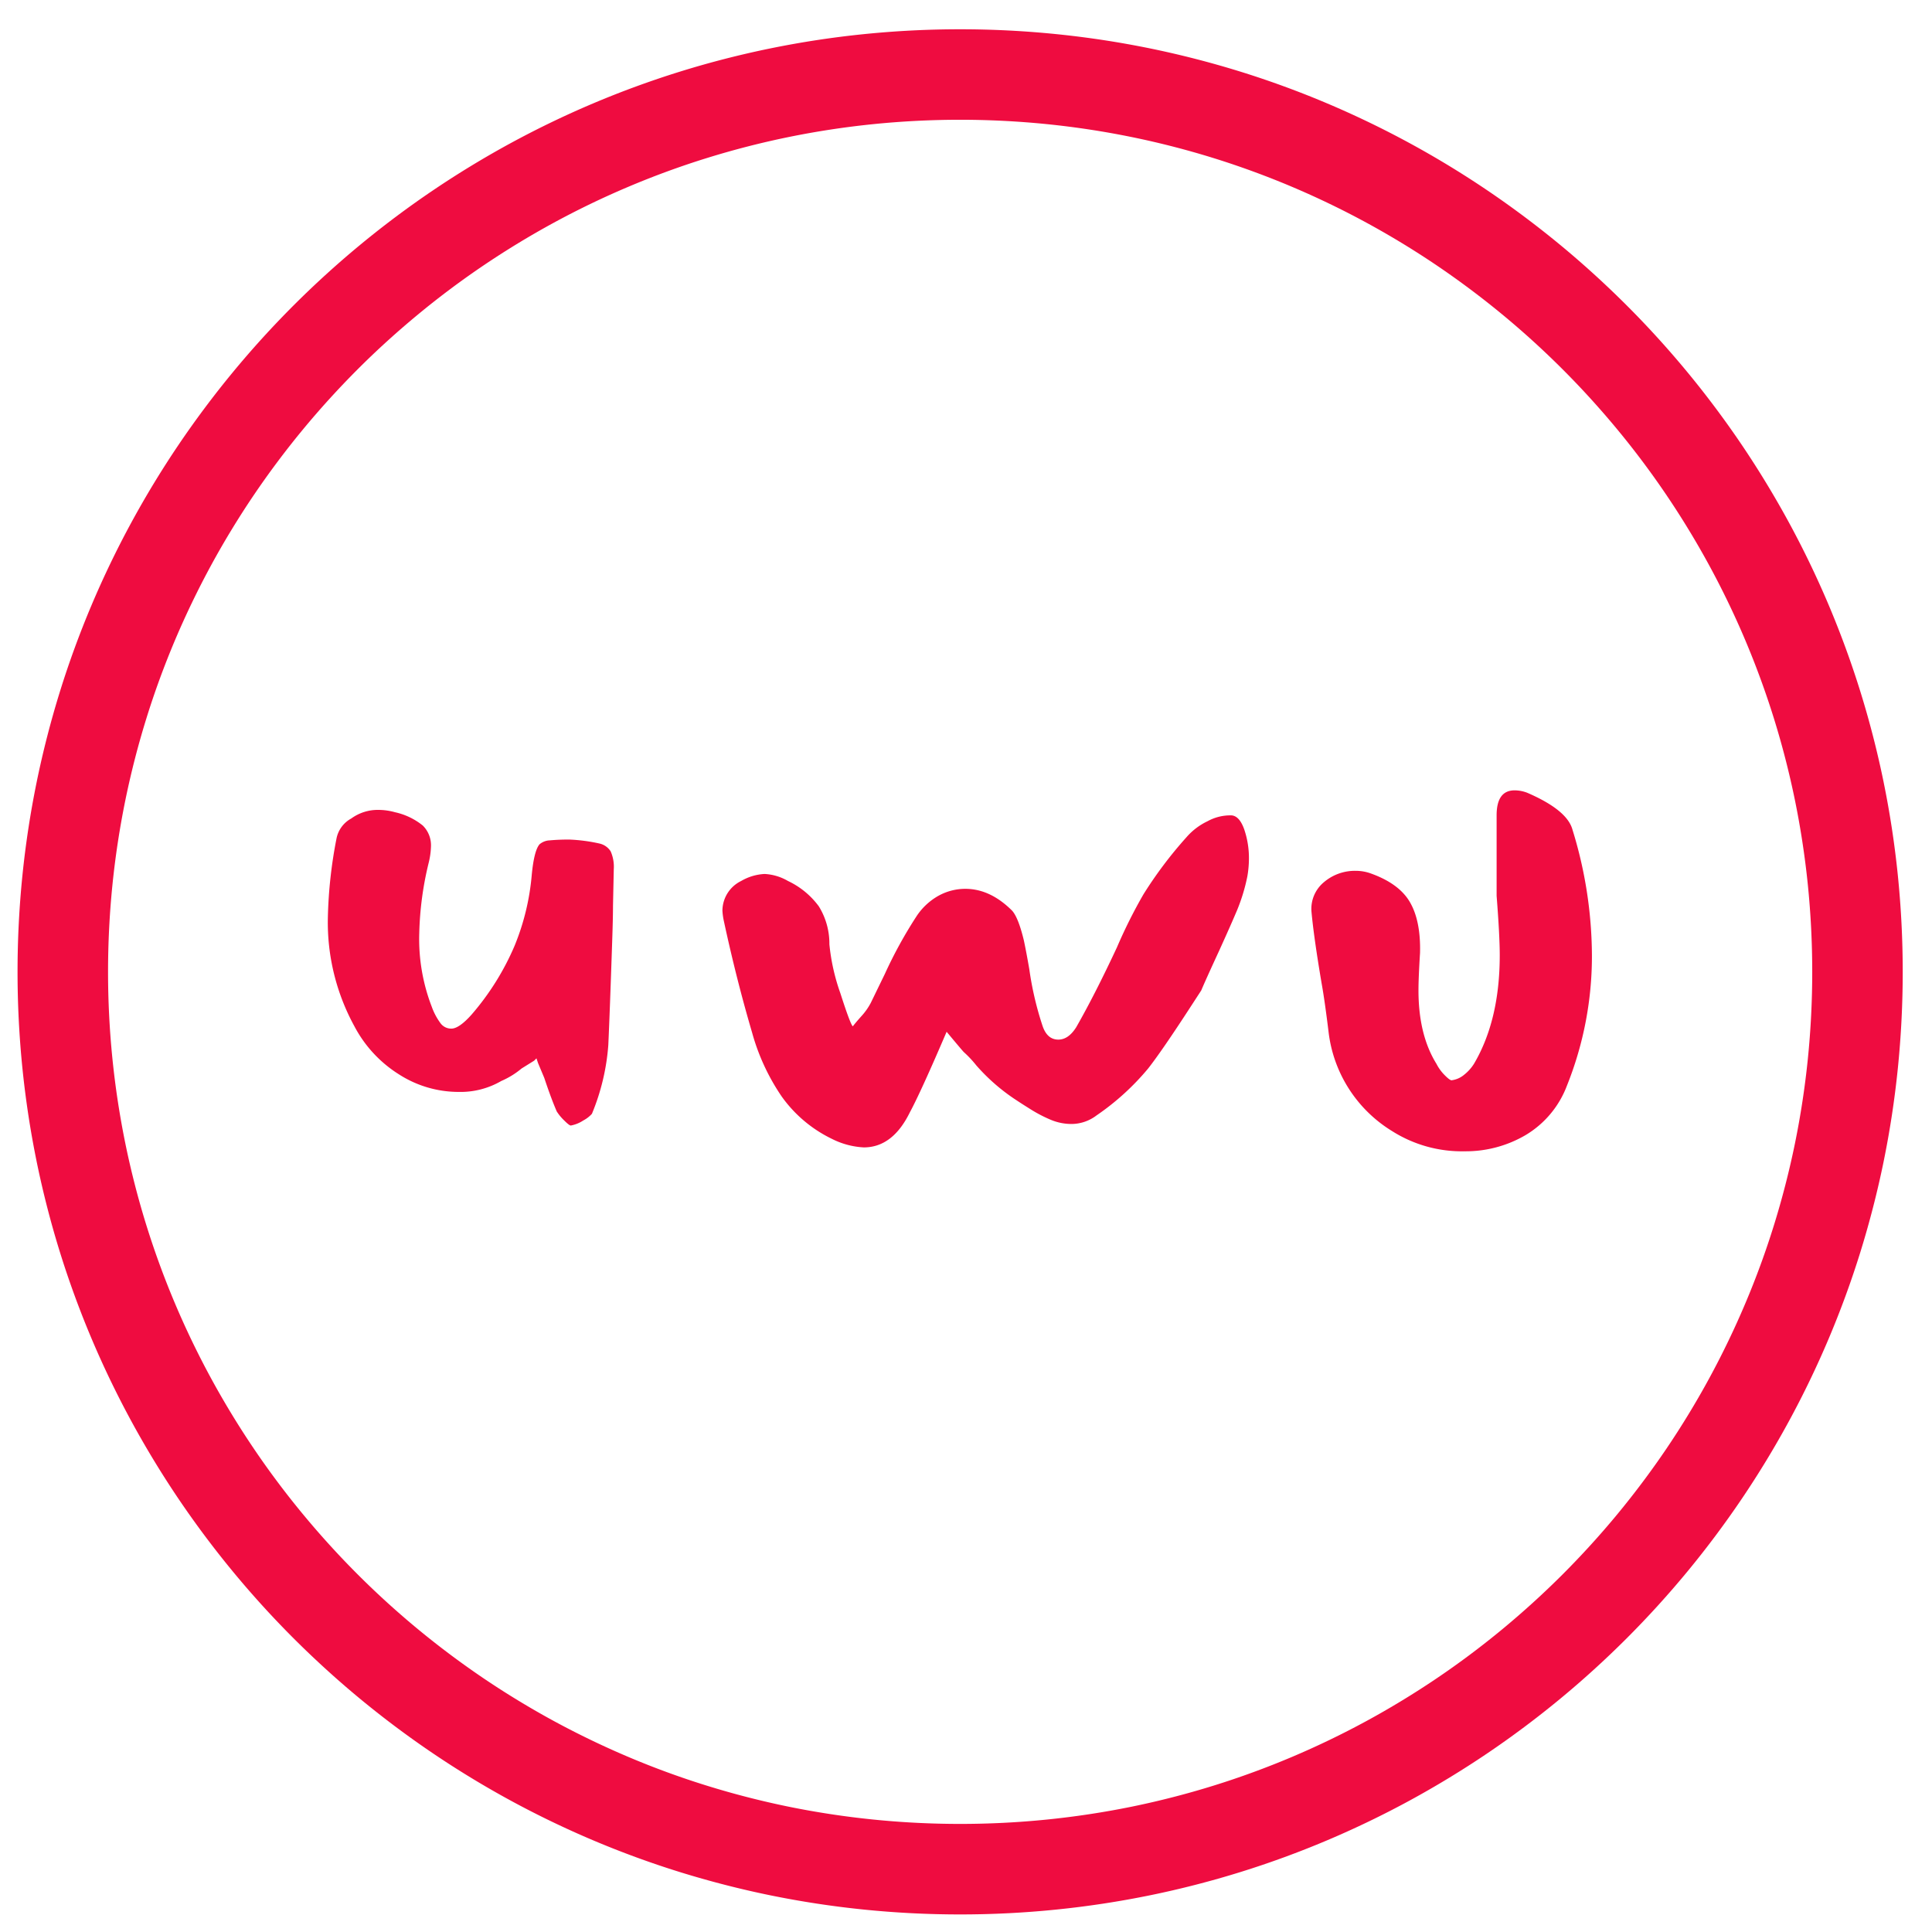 <svg xmlns="http://www.w3.org/2000/svg" xmlns:xlink="http://www.w3.org/1999/xlink" width="330" height="330" viewBox="0 0 330 330">
  <defs>
    <clipPath id="clip-Artboard_6">
      <rect width="330" height="330"/>
    </clipPath>
  </defs>
  <g id="Artboard_6" data-name="Artboard – 6" clip-path="url(#clip-Artboard_6)">
    <path id="Path_23" data-name="Path 23" d="M38.876-241.767a11.425,11.425,0,0,1,4.737,2.269,4.74,4.74,0,0,1,1.4,3.6,13.1,13.1,0,0,1-.4,2.8,55.655,55.655,0,0,0-1.6,12.01,32.081,32.081,0,0,0,2.135,12.544,10.9,10.9,0,0,0,1.535,2.869,2.273,2.273,0,0,0,1.8.867q1.334,0,3.47-2.4a44.766,44.766,0,0,0,7.34-11.743,41.1,41.1,0,0,0,2.936-12.144q.4-4.137,1.334-5.2a2.851,2.851,0,0,1,1.735-.668,33.82,33.82,0,0,1,3.47-.133,28.81,28.81,0,0,1,5,.667,3.06,3.06,0,0,1,1.935,1.335,6.526,6.526,0,0,1,.534,3.069l-.133,6.272q0,2-.133,5.871-.4,12.011-.667,17.882a37.868,37.868,0,0,1-2.8,11.743,5.289,5.289,0,0,1-1.468,1.134,5.826,5.826,0,0,1-2.135.867q-.267,0-1.134-.867a8.443,8.443,0,0,1-1.268-1.535q-.934-2.135-2.135-5.738L63.3-198.931l-.267-.8-.4.4L60.495-198a14.033,14.033,0,0,1-3.47,2.135,13.848,13.848,0,0,1-7.34,1.868,18.833,18.833,0,0,1-10.142-3,21.486,21.486,0,0,1-7.606-8.207A36.975,36.975,0,0,1,27.4-223.752a78.723,78.723,0,0,1,1.468-13.478A4.99,4.99,0,0,1,31.4-240.7a7.687,7.687,0,0,1,4.671-1.468A10.652,10.652,0,0,1,38.876-241.767Zm97.15,40.968q-.267-.267-2.936-3.47-4.4,10.276-6.272,13.745-2.936,6-7.873,6.005a13.62,13.62,0,0,1-5.471-1.468,22.6,22.6,0,0,1-8.541-7.206,36.6,36.6,0,0,1-5.071-10.943q-2.669-9.074-4.8-18.949a11.253,11.253,0,0,1-.267-1.868,5.676,5.676,0,0,1,3.2-5.071,8.8,8.8,0,0,1,4-1.2,8.8,8.8,0,0,1,4,1.2,13.882,13.882,0,0,1,5.271,4.337,12.1,12.1,0,0,1,1.8,6.472,34.9,34.9,0,0,0,1.868,8.34q1.735,5.4,2.135,5.672.4-.534,1.468-1.735a10.719,10.719,0,0,0,1.6-2.269l2.4-4.938a75.574,75.574,0,0,1,5.338-9.741,10.829,10.829,0,0,1,3.8-3.6,9.487,9.487,0,0,1,4.6-1.2q4.27,0,8.007,3.737,1.068,1.2,2,5.071.4,1.868.934,4.938A54.807,54.807,0,0,0,149.5-205.2q.8,2.269,2.669,2.269,1.735,0,3.069-2.135,3.2-5.6,6.939-13.612a86.026,86.026,0,0,1,4.537-9.074,70.783,70.783,0,0,1,7.34-9.742,11.012,11.012,0,0,1,3.6-2.736,8.052,8.052,0,0,1,4.137-1q1.334.134,2.135,2.4a15.163,15.163,0,0,1,.8,5.071,17.97,17.97,0,0,1-.267,2.936,31.2,31.2,0,0,1-1.735,5.738q-1.068,2.536-3.069,6.939-2.4,5.2-3.069,6.806l-1.735,2.669q-4.938,7.607-7.34,10.676a43.012,43.012,0,0,1-8.808,8.007,7.092,7.092,0,0,1-4.27,1.468,9.157,9.157,0,0,1-3.6-.734,23.728,23.728,0,0,1-3.336-1.735q-1.6-1-2.4-1.535a33.154,33.154,0,0,1-6.939-6.005A18.775,18.775,0,0,0,136.026-200.8Zm87.141,2q4.4-7.473,4.4-18.549,0-3.336-.534-10.142v-13.745q0-4.27,3.069-4.27a6.043,6.043,0,0,1,2.135.4q6.806,2.936,7.74,6.272a73.434,73.434,0,0,1,3.336,21.485,59.46,59.46,0,0,1-4.27,22.286,16.676,16.676,0,0,1-7.006,8.407,20.193,20.193,0,0,1-10.476,2.8,22.26,22.26,0,0,1-12.411-3.47,23,23,0,0,1-10.809-16.815q-.667-5.471-1.2-8.407-1.335-7.873-1.735-12.277a5.907,5.907,0,0,1,2.135-5,8.149,8.149,0,0,1,5.471-1.935,7.55,7.55,0,0,1,2.4.4q4.938,1.735,6.806,4.937t1.735,8.674q-.267,4.271-.267,6.406,0,7.606,3.069,12.544a7.718,7.718,0,0,0,1.468,2q.934.934,1.2.8a4.123,4.123,0,0,0,2.068-.934A7.407,7.407,0,0,0,223.167-198.8Z" transform="translate(28.6 380.504)" fill="#ef0c40"/>
    <path id="Subtraction_2" data-name="Subtraction 2" d="M161,322a163.389,163.389,0,0,1-16.461-.832,161.258,161.258,0,0,1-15.987-2.439c-5.188-1.062-10.38-2.4-15.429-3.967-5-1.554-9.974-3.375-14.792-5.414-4.775-2.019-9.51-4.3-14.074-6.779-4.532-2.462-9-5.175-13.275-8.065-4.258-2.876-8.428-5.995-12.395-9.268s-7.8-6.761-11.433-10.391-7.127-7.477-10.391-11.433-6.391-8.135-9.269-12.395c-2.889-4.277-5.6-8.743-8.064-13.275-2.479-4.563-4.76-9.3-6.78-14.073-2.038-4.818-3.86-9.795-5.414-14.792-1.57-5.05-2.905-10.241-3.967-15.429a161.27,161.27,0,0,1-2.44-15.986,163.352,163.352,0,0,1,0-32.922,161.318,161.318,0,0,1,2.44-15.986c1.062-5.188,2.4-10.379,3.967-15.429,1.554-5,3.376-9.974,5.414-14.792,2.02-4.775,4.3-9.51,6.78-14.074,2.462-4.532,5.175-9,8.064-13.275,2.878-4.259,6-8.43,9.269-12.394s6.763-7.806,10.391-11.433,7.474-7.124,11.433-10.391,8.136-6.391,12.395-9.268c4.277-2.889,8.742-5.6,13.275-8.065,4.564-2.479,9.3-4.76,14.074-6.779,4.818-2.038,9.794-3.86,14.792-5.414,5.049-1.571,10.241-2.905,15.429-3.967A161.2,161.2,0,0,1,144.539.832a163.345,163.345,0,0,1,32.922,0,161.167,161.167,0,0,1,15.986,2.439c5.188,1.062,10.38,2.4,15.429,3.967,5,1.554,9.974,3.376,14.792,5.414,4.775,2.019,9.51,4.3,14.074,6.779,4.532,2.462,9,5.175,13.274,8.065,4.26,2.878,8.43,6,12.394,9.268s7.8,6.761,11.434,10.391,7.126,7.476,10.391,11.433,6.392,8.136,9.268,12.394c2.889,4.276,5.6,8.742,8.065,13.275,2.479,4.563,4.76,9.3,6.78,14.074,2.038,4.818,3.86,9.795,5.414,14.792,1.57,5.05,2.905,10.241,3.967,15.429a161.477,161.477,0,0,1,2.439,15.986,163.354,163.354,0,0,1,0,32.922,161.447,161.447,0,0,1-2.439,15.986c-1.062,5.188-2.4,10.379-3.967,15.429-1.554,5-3.376,9.974-5.414,14.792-2.019,4.775-4.3,9.51-6.78,14.073-2.462,4.532-5.175,9-8.065,13.275-2.877,4.258-5.995,8.429-9.268,12.395s-6.758,7.8-10.391,11.433-7.479,7.129-11.434,10.391-8.135,6.392-12.394,9.268c-4.277,2.889-8.742,5.6-13.274,8.065-4.564,2.479-9.3,4.76-14.074,6.779-4.818,2.039-9.794,3.86-14.792,5.414-5.049,1.571-10.241,2.905-15.429,3.967a161.2,161.2,0,0,1-15.986,2.439A163.38,163.38,0,0,1,161,322Zm0-306.543a147.892,147.892,0,0,0-14.881.752,145.649,145.649,0,0,0-14.451,2.206c-4.693.96-9.386,2.167-13.949,3.586-4.512,1.4-9.012,3.05-13.372,4.895-4.317,1.825-8.6,3.887-12.723,6.128-4.094,2.224-8.131,4.677-12,7.29-3.85,2.6-7.619,5.42-11.2,8.379S61.365,54.8,58.085,58.085s-6.443,6.76-9.394,10.336-5.778,7.354-8.379,11.2c-2.615,3.871-5.068,7.909-7.291,12-2.239,4.126-4.3,8.405-6.128,12.723C25.051,108.7,23.4,113.2,22,117.72c-1.42,4.567-2.626,9.259-3.586,13.948a146.155,146.155,0,0,0-2.206,14.451,147.675,147.675,0,0,0,0,29.763,146.111,146.111,0,0,0,2.206,14.451c.959,4.689,2.166,9.381,3.586,13.948,1.405,4.516,3.052,9.015,4.895,13.372,1.827,4.319,3.889,8.6,6.128,12.723,2.224,4.093,4.677,8.13,7.291,12,2.6,3.852,5.421,7.621,8.379,11.2s6.112,7.053,9.394,10.336,6.758,6.441,10.336,9.394,7.355,5.777,11.2,8.379c3.871,2.615,7.908,5.067,12,7.29,4.125,2.24,8.405,4.3,12.723,6.129C108.7,296.95,113.2,298.6,117.72,300c4.566,1.42,9.259,2.626,13.949,3.587a146.012,146.012,0,0,0,14.451,2.2,147.6,147.6,0,0,0,29.762,0,145.981,145.981,0,0,0,14.451-2.2c4.689-.96,9.382-2.166,13.949-3.587,4.515-1.4,9.015-3.052,13.372-4.894,4.319-1.828,8.6-3.89,12.722-6.129,4.094-2.224,8.13-4.677,12-7.29,3.852-2.6,7.622-5.422,11.2-8.379s7.055-6.113,10.335-9.394,6.441-6.758,9.394-10.336,5.776-7.352,8.379-11.2c2.614-3.87,5.067-7.907,7.291-12,2.239-4.122,4.3-8.4,6.128-12.723C296.95,213.3,298.6,208.8,300,204.281c1.42-4.567,2.626-9.26,3.586-13.948.972-4.751,1.714-9.613,2.206-14.451a147.812,147.812,0,0,0,0-29.763c-.492-4.837-1.234-9.7-2.206-14.451-.96-4.689-2.167-9.382-3.586-13.948-1.406-4.517-3.052-9.015-4.895-13.372-1.826-4.318-3.889-8.6-6.128-12.723-2.223-4.091-4.676-8.129-7.291-12-2.6-3.85-5.42-7.619-8.379-11.2s-6.113-7.055-9.394-10.336-6.757-6.441-10.335-9.394-7.353-5.776-11.2-8.379c-3.868-2.612-7.905-5.065-12-7.29-4.122-2.24-8.4-4.3-12.722-6.128-4.36-1.845-8.86-3.492-13.372-4.895-4.563-1.419-9.257-2.626-13.949-3.586a145.618,145.618,0,0,0-14.451-2.206A147.912,147.912,0,0,0,161,15.457Z" transform="translate(3 5)" fill="#ef0c40"/>
  </g>
</svg>

